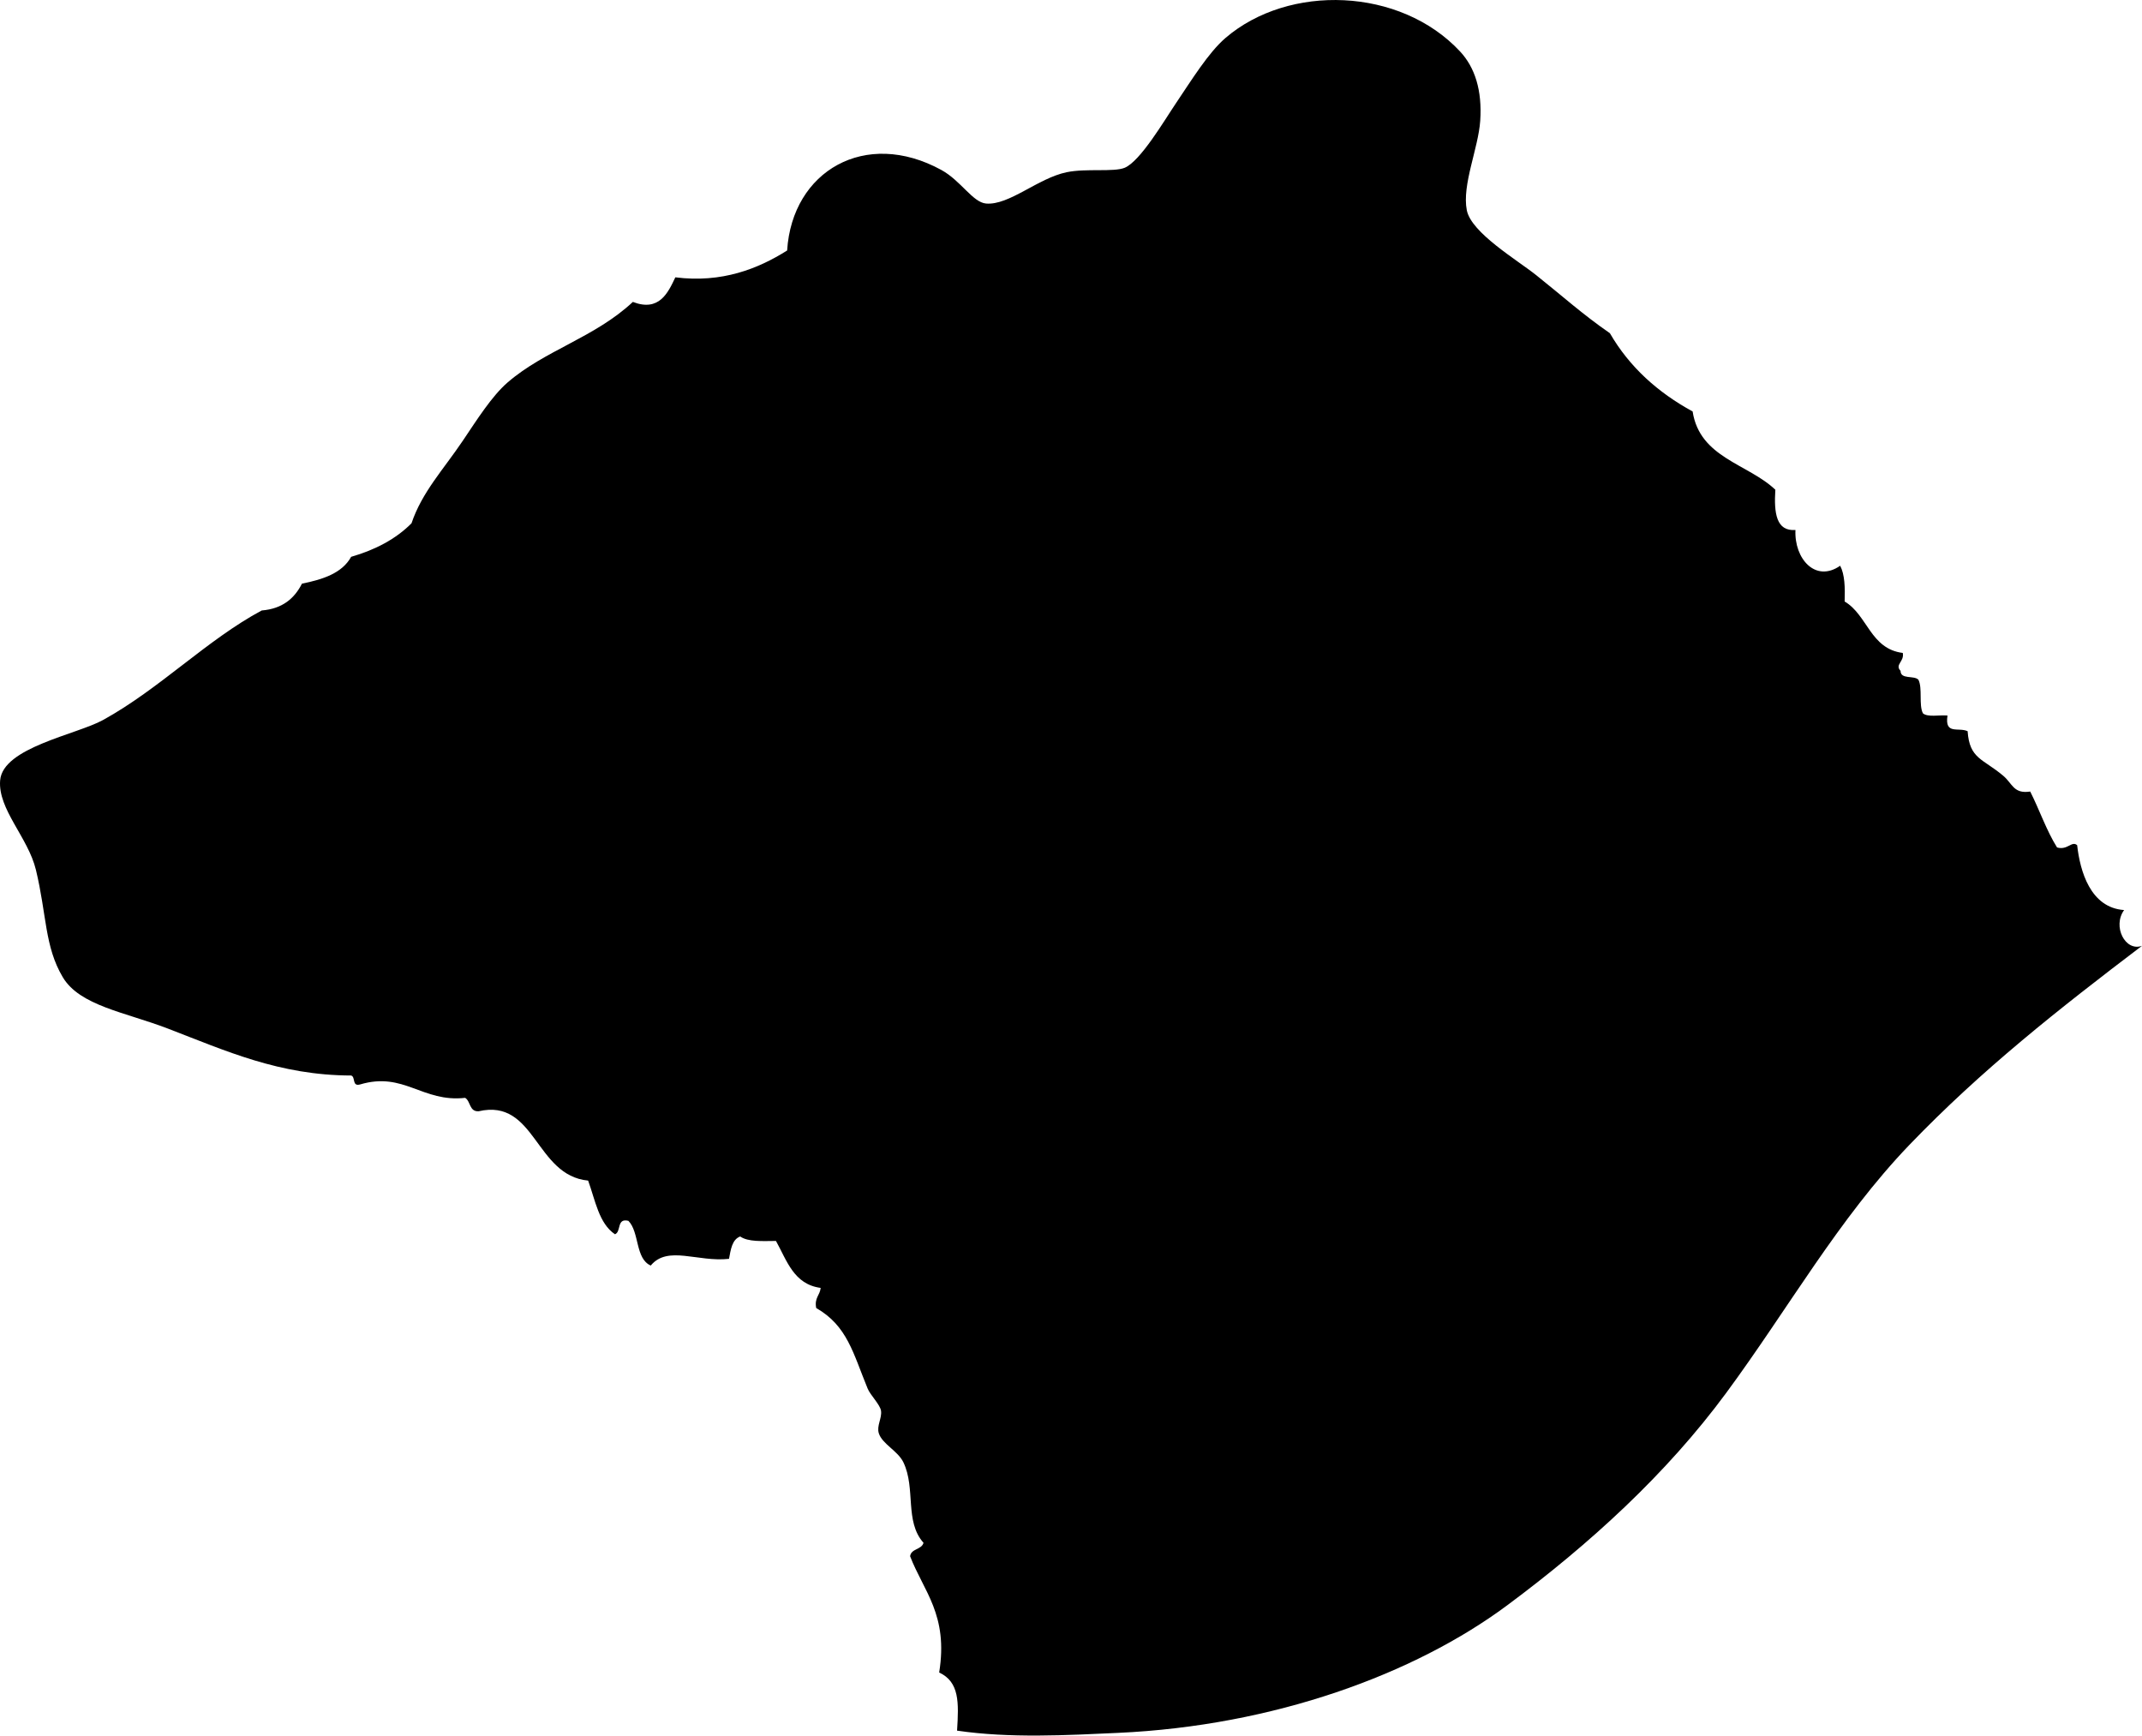 <?xml version="1.0" encoding="iso-8859-1"?>
<!-- Generator: Adobe Illustrator 19.2.0, SVG Export Plug-In . SVG Version: 6.00 Build 0)  -->
<svg version="1.1" xmlns="http://www.w3.org/2000/svg" xmlns:xlink="http://www.w3.org/1999/xlink" x="0px" y="0px"
	 viewBox="0 0 114.875 93.073" style="enable-background:new 0 0 114.875 93.073;" xml:space="preserve">
<g id="Lof_x5F_der_x5F_Zoetheld">
	<path style="fill-rule:evenodd;clip-rule:evenodd;" d="M86.338,17.869c1.055,1.822,2.576,3.179,4.437,4.196
		c0.385,2.493,2.959,2.796,4.436,4.197c-0.079,1.25,0.047,2.24,1.079,2.158c-0.073,1.549,1.079,2.84,2.398,1.918
		c0.248,0.471,0.265,1.174,0.24,1.918c1.232,0.727,1.375,2.541,3.118,2.758c0.093,0.467-0.443,0.622-0.12,0.96
		c0.001,0.479,0.729,0.229,0.959,0.479c0.228,0.451,0.011,1.347,0.24,1.798c0.257,0.223,0.878,0.081,1.319,0.12
		c-0.16,1.049,0.58,0.613,1.079,0.839c0.104,1.5,0.817,1.464,1.918,2.398c0.486,0.412,0.545,0.976,1.439,0.839
		c0.497,0.982,0.869,2.089,1.439,2.998c0.567,0.166,0.788-0.375,1.079-0.12c0.154,1.384,0.707,3.355,2.518,3.477
		c-0.637,0.877,0.062,2.246,0.959,1.918c-4.456,3.384-8.607,6.65-12.47,10.671c-3.798,3.954-6.514,8.811-9.832,13.31
		c-3.199,4.337-7.296,8.083-11.75,11.391c-4.966,3.688-12.503,6.455-20.863,6.835c-2.745,0.125-5.8,0.297-8.633-0.12
		c0.096-1.518,0.129-2.607-0.959-3.118c0.5-3.098-0.84-4.356-1.559-6.235c0.059-0.42,0.617-0.342,0.719-0.72
		c-1.028-1.151-0.405-2.913-1.079-4.316c-0.296-0.616-1.141-0.984-1.319-1.559c-0.123-0.397,0.173-0.802,0.12-1.199
		c-0.044-0.333-0.57-0.835-0.719-1.199c-0.78-1.898-1.089-3.361-2.758-4.317c-0.107-0.547,0.2-0.68,0.24-1.079
		c-1.446-0.192-1.811-1.467-2.398-2.518c-0.725,0.005-1.497,0.058-1.918-0.24c-0.437,0.163-0.505,0.694-0.6,1.199
		c-1.68,0.189-3.289-0.74-4.197,0.36c-0.836-0.363-0.602-1.796-1.199-2.398c-0.643-0.163-0.372,0.588-0.72,0.72
		c-0.861-0.578-1.056-1.822-1.439-2.878c-2.849-0.27-2.813-4.427-5.875-3.717c-0.505,0.025-0.422-0.537-0.72-0.72
		c-2.308,0.257-3.276-1.421-5.635-0.719c-0.446,0.126-0.235-0.404-0.479-0.479c-3.86-0.01-6.719-1.323-9.832-2.518
		c-2.299-0.882-4.723-1.221-5.636-2.758c-0.977-1.646-0.854-3.33-1.439-5.755C1.506,44.907-0.117,43.4,0.007,41.85
		c0.141-1.765,4.097-2.456,5.516-3.237c3.054-1.683,5.564-4.294,8.513-5.876c1.109-0.09,1.754-0.643,2.158-1.438
		c1.131-0.228,2.155-0.563,2.638-1.439c1.302-0.377,2.401-0.956,3.237-1.798c0.564-1.675,1.704-2.871,2.758-4.437
		c0.748-1.11,1.55-2.385,2.398-3.118c1.995-1.724,4.67-2.405,6.715-4.316c1.408,0.545,1.887-0.49,2.278-1.319
		c2.501,0.316,4.445-0.462,5.996-1.439c0.271-4.269,4.201-6.548,8.273-4.317c1.044,0.572,1.683,1.74,2.398,1.799
		c1.239,0.102,2.774-1.356,4.316-1.679c1.049-0.219,2.533,0.004,3.118-0.24c0.842-0.352,2.123-2.537,2.758-3.477
		c0.817-1.212,1.732-2.697,2.638-3.477c3.397-2.924,9.384-2.727,12.59,0.72c0.793,0.852,1.19,2.08,1.079,3.717
		c-0.1,1.48-0.988,3.431-0.719,4.796c0.239,1.211,2.709,2.672,3.717,3.477C83.884,15.951,84.83,16.822,86.338,17.869z"/>
</g>
<g id="Layer_1">
</g>
</svg>
